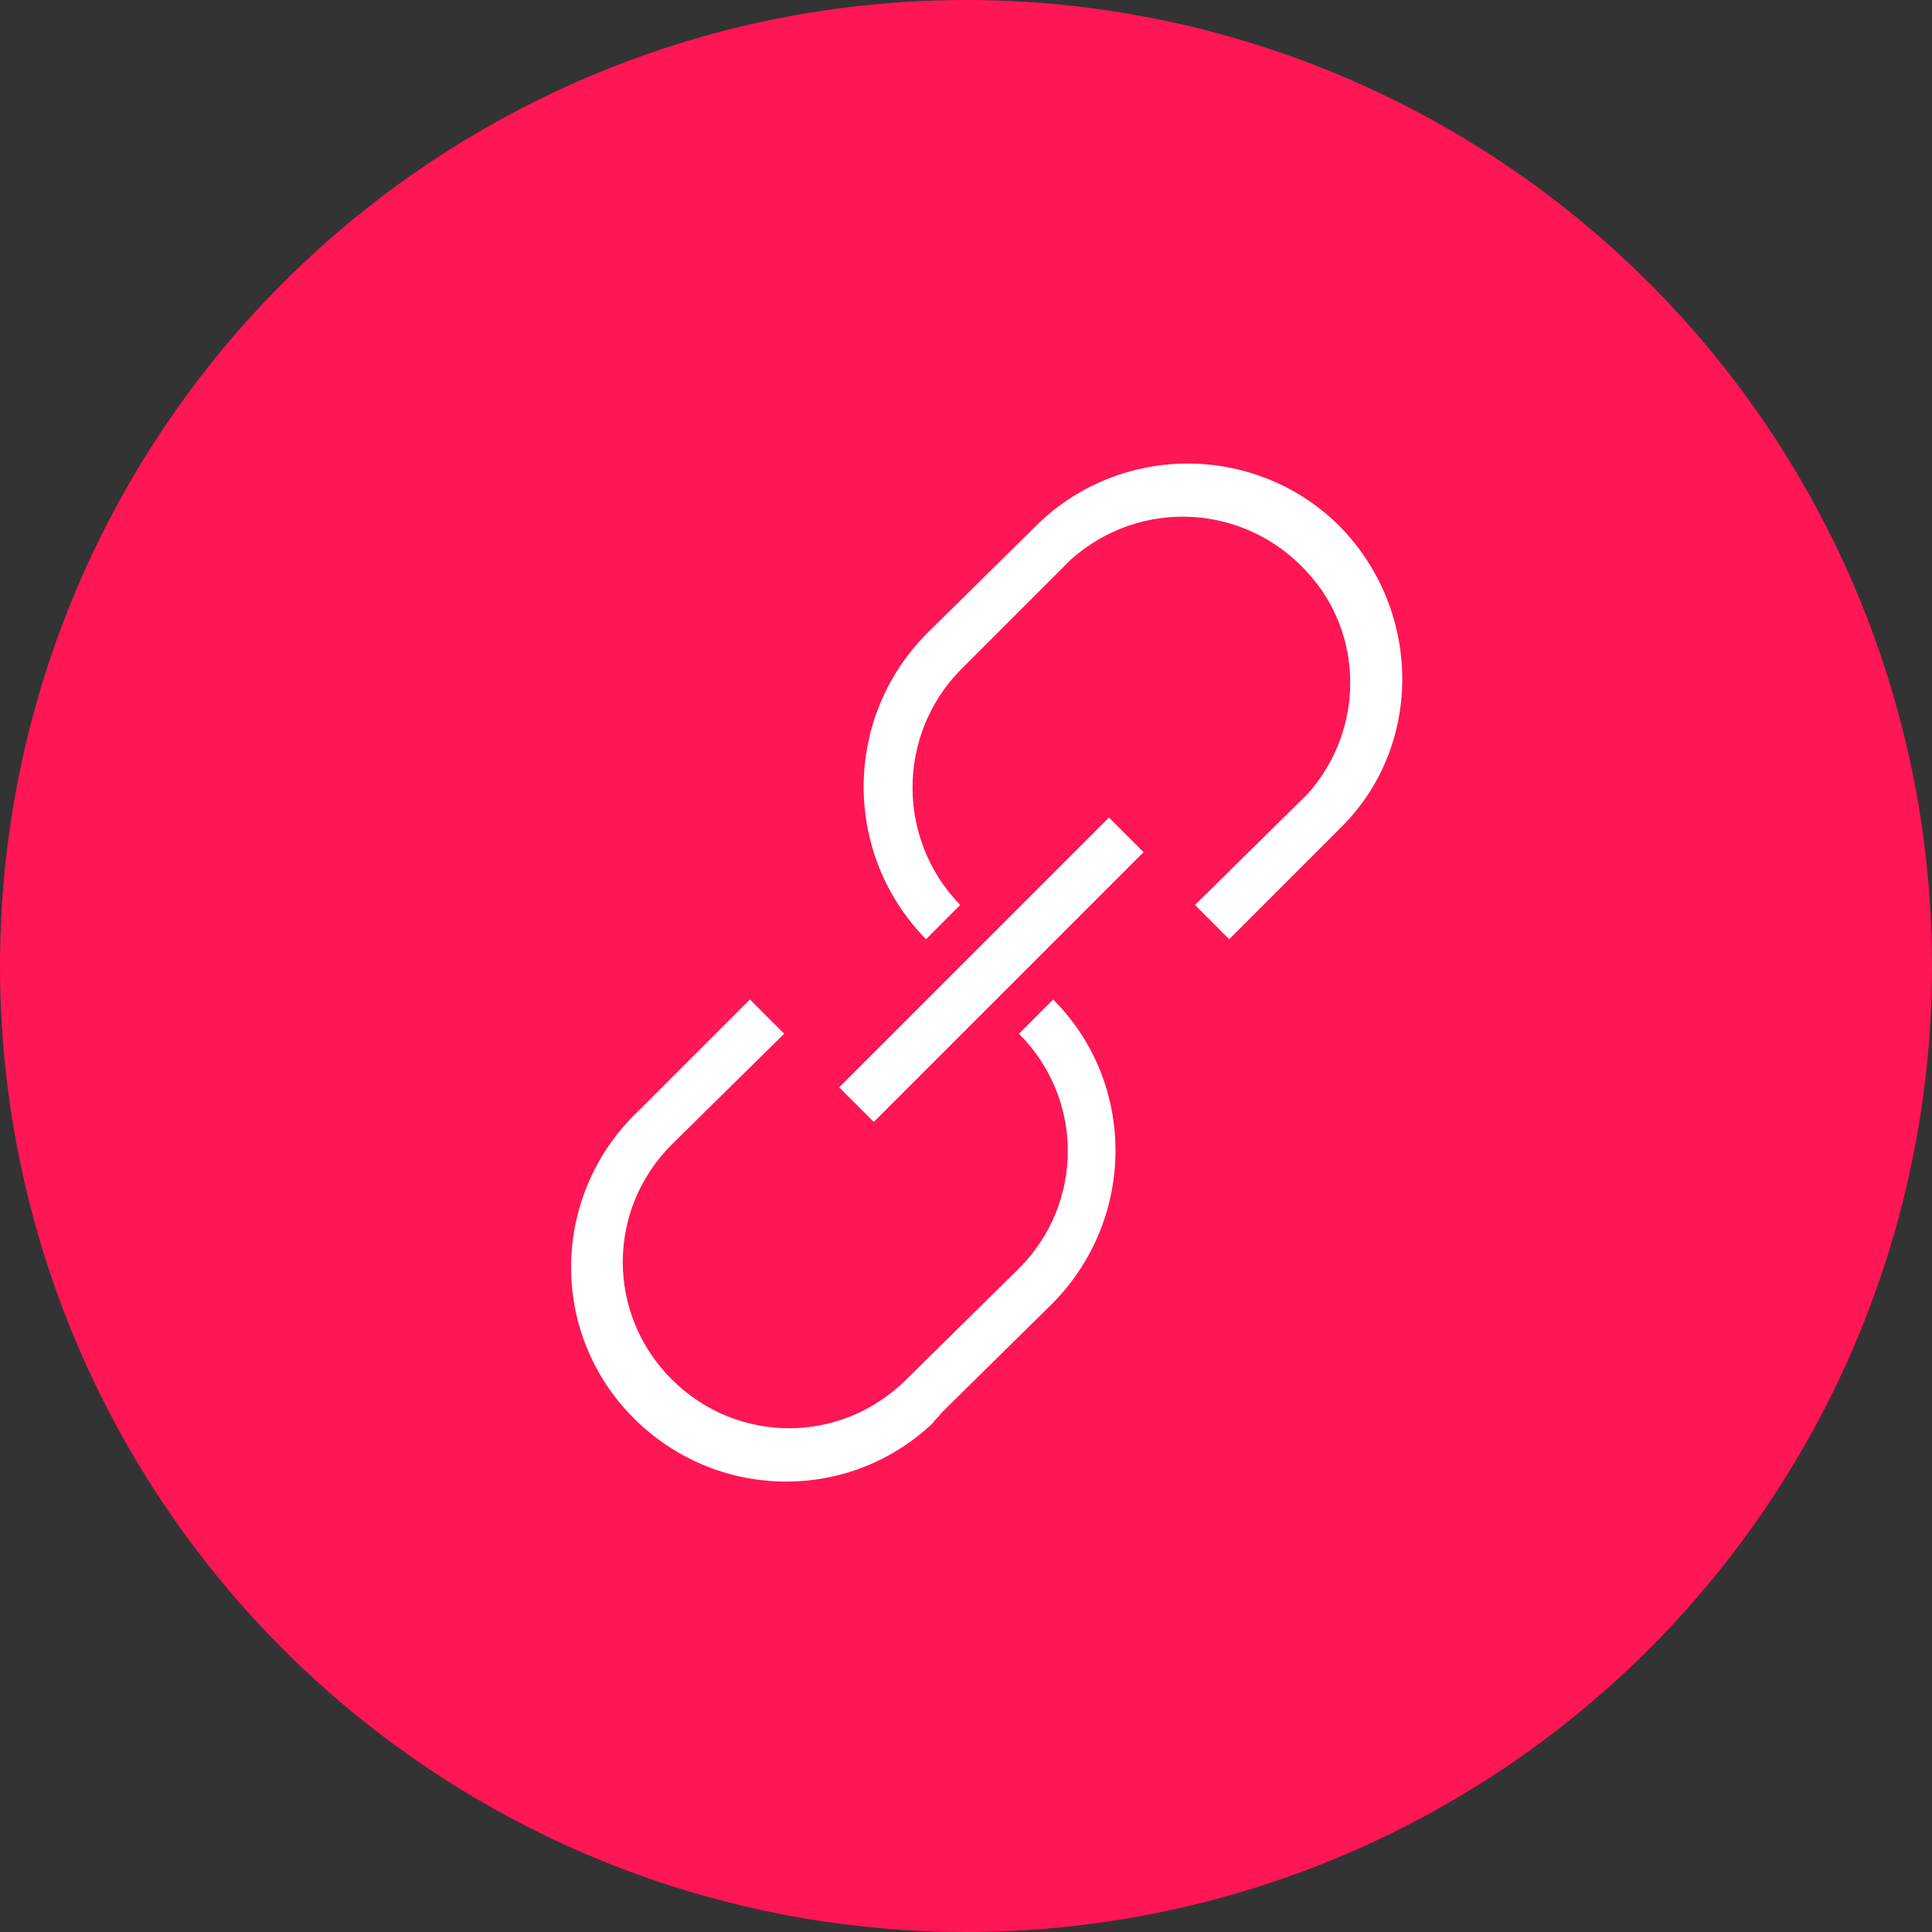 <svg width="30" height="30" viewBox="0 0 30 30" fill="none" xmlns="http://www.w3.org/2000/svg">
<rect x="0" y="0" width="30" height="30" fill="#333333" stroke="none"/>
<g id="center link Btn">
<circle id="Back" cx="15" cy="15" r="15" fill="#FF1654"/>
<g id="chain Icon">
<path id="Vector" d="M14.91 10.407L16.632 8.685C17.72 7.723 19.34 7.825 20.302 8.888C21.188 9.85 21.188 11.343 20.302 12.331L18.556 14.052L19.087 14.584L20.834 12.837C22.125 11.546 22.074 9.419 20.758 8.128C19.467 6.888 17.416 6.888 16.125 8.128L14.379 9.85C13.088 11.166 13.088 13.267 14.379 14.584L14.91 14.052C13.923 13.039 13.923 11.419 14.91 10.407Z" fill="white"/>
<path id="Vector_2" d="M14.607 21.95L16.353 20.229C17.644 18.912 17.644 16.811 16.353 15.52L15.822 16.052C16.834 17.064 16.834 18.684 15.822 19.697L14.075 21.418C13.062 22.431 11.442 22.431 10.43 21.418C9.417 20.406 9.417 18.786 10.43 17.773L12.176 16.052L11.645 15.52L9.923 17.241C8.582 18.507 8.506 20.608 9.771 21.95C11.037 23.292 13.138 23.368 14.48 22.102C14.531 22.026 14.581 22.001 14.607 21.95Z" fill="white"/>
<path id="Vector_3" d="M17.757 13.232L17.22 12.695L13.031 16.884L13.568 17.421L17.757 13.232Z" fill="white"/>
</g>
</g>
</svg>
